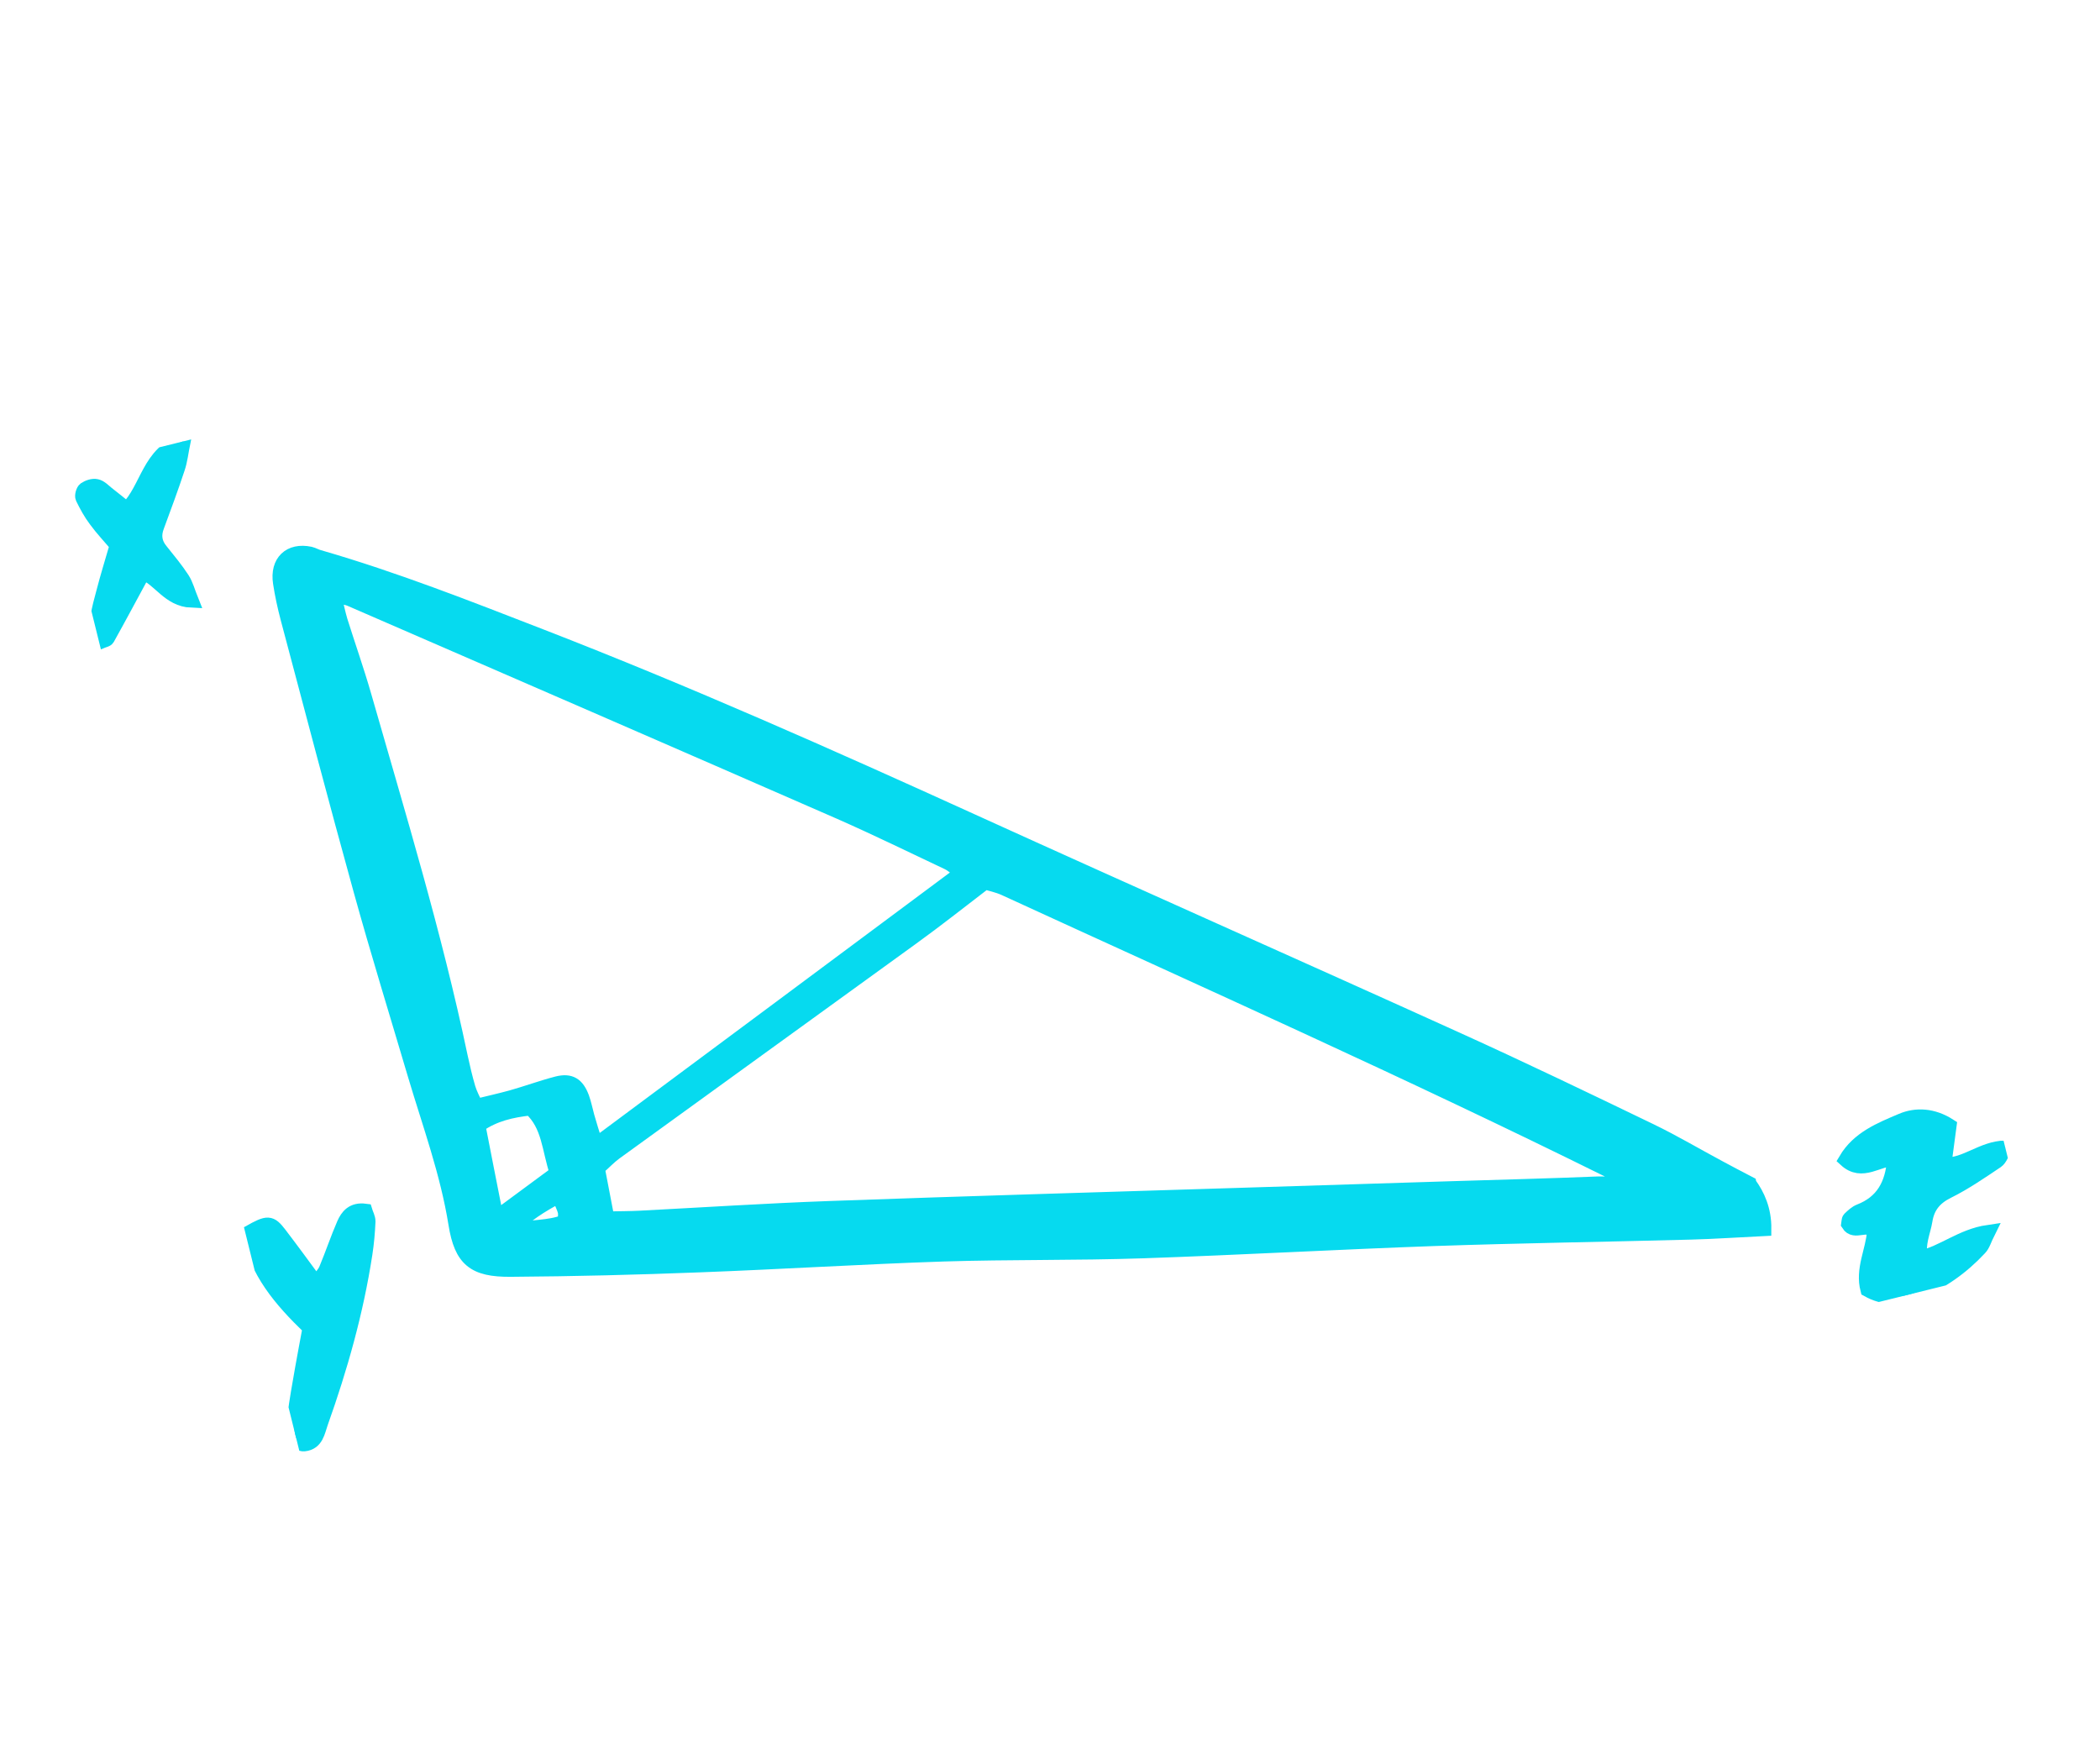 <svg width="147" height="122" viewBox="0 0 147 122" fill="none" xmlns="http://www.w3.org/2000/svg">
<g filter="url(#filter0_f_3382_726)">
<g clip-path="url(#clip0_3382_726)">
<path d="M122.458 82.866C123.039 83.667 123.508 84.674 123.495 86.024C121.722 86.108 120.04 86.23 118.338 86.273C112.348 86.432 106.364 86.519 100.386 86.723C93.584 86.966 86.783 87.35 79.967 87.583C75.331 87.739 70.683 87.66 66.043 87.805C60.362 87.994 54.676 88.35 48.99 88.564C44.577 88.735 40.162 88.848 35.748 88.877C33.185 88.897 32.291 88.185 31.889 85.673C31.315 82.093 30.076 78.725 29.053 75.291C27.773 70.964 26.442 66.662 25.239 62.316C23.485 55.98 21.818 49.621 20.13 43.269C19.918 42.459 19.735 41.629 19.61 40.798C19.383 39.318 20.294 38.466 21.711 38.765C21.932 38.817 22.126 38.946 22.347 38.998C27.631 40.525 32.748 42.543 37.881 44.534C48.071 48.487 58.057 52.927 68.019 57.456C79.338 62.606 90.708 67.637 102.036 72.773C106.571 74.829 111.064 76.99 115.545 79.153C117.176 79.943 118.736 80.869 120.336 81.725C120.992 82.083 121.655 82.426 122.453 82.843L122.458 82.866ZM42.512 85.3C43.491 85.282 44.162 85.281 44.825 85.247C49.234 85.018 53.642 84.731 58.057 84.571C67.553 84.229 77.066 83.953 86.574 83.655C91.581 83.503 96.597 83.336 101.604 83.184C105.049 83.076 108.488 82.992 111.924 82.85C112.383 82.832 112.959 83.008 113.374 82.35C113.066 82.178 112.833 82.034 112.571 81.91C98.632 75.01 84.44 68.681 70.314 62.193C69.844 61.979 69.334 61.88 68.957 61.761C67.177 63.123 65.533 64.428 63.834 65.653C56.908 70.676 49.977 75.677 43.051 80.7C42.64 81.002 42.283 81.386 41.837 81.78C42.053 82.932 42.269 84.037 42.512 85.3ZM41.649 79.853C41.917 79.811 42.097 79.837 42.206 79.763C50.454 73.632 58.703 67.502 66.949 61.36C67.009 61.322 67.071 61.247 67.079 61.186C67.098 61.122 67.043 61.041 66.991 60.83C66.838 60.726 66.625 60.519 66.362 60.395C63.834 59.201 61.332 57.977 58.773 56.85C47.367 51.863 35.959 46.912 24.537 41.953C24.225 41.818 23.873 41.798 23.396 41.692C23.575 42.416 23.68 42.933 23.829 43.44C24.379 45.194 24.991 46.922 25.498 48.687C27.895 57.062 30.445 65.399 32.238 73.948C32.401 74.699 32.572 75.436 32.789 76.174C32.916 76.592 33.127 76.977 33.33 77.423C34.224 77.202 35.014 77.029 35.794 76.813C36.876 76.51 37.936 76.117 39.012 75.839C39.928 75.612 40.409 75.918 40.752 76.838C40.906 77.272 40.995 77.723 41.116 78.166C41.281 78.739 41.457 79.31 41.628 79.859L41.649 79.853ZM38.982 82.121C38.416 80.441 38.442 78.769 37.129 77.581C35.801 77.733 34.616 77.991 33.48 78.78C33.873 80.786 34.246 82.714 34.63 84.64C34.647 84.707 34.699 84.776 34.756 84.821C34.811 84.855 34.882 84.861 35.163 84.921C36.287 84.088 37.531 83.177 38.969 82.112L38.982 82.121ZM39.112 83.719C37.834 84.402 36.843 85.025 35.654 86.159C37.219 85.842 38.406 85.962 39.534 85.517C39.541 85.22 39.59 84.995 39.54 84.795C39.471 84.516 39.326 84.257 39.109 83.708L39.112 83.719Z" fill="#06DAEF" stroke="#06DAEF"/>
<path d="M129.194 81.186C130.091 79.665 131.652 79.054 133.118 78.431C134.134 78.002 135.304 78.055 136.46 78.797C136.342 79.677 136.224 80.557 136.096 81.534C137.632 81.567 138.736 80.372 140.37 80.334C140.131 80.724 140.02 81.118 139.772 81.285C138.65 82.036 137.534 82.808 136.338 83.4C135.431 83.849 134.925 84.471 134.772 85.442C134.638 86.255 134.242 87.038 134.433 88.043C136.033 87.682 137.306 86.516 139.171 86.243C138.908 86.769 138.816 87.147 138.585 87.381C137.342 88.717 135.877 89.765 134.18 90.433C133.03 90.883 131.86 90.925 130.729 90.283C130.349 88.841 131.096 87.557 131.19 86.21C130.695 85.518 129.824 86.395 129.386 85.7C129.41 85.564 129.391 85.392 129.464 85.314C129.679 85.108 129.913 84.884 130.177 84.783C131.75 84.17 132.469 82.963 132.596 81.136C131.474 81.095 130.362 82.256 129.194 81.186Z" fill="#06DAEF" stroke="#06DAEF"/>
<path d="M21.682 92.962C19.632 90.988 17.935 88.997 17.445 86.271C18.756 85.533 18.93 85.537 19.579 86.381C20.4 87.454 21.204 88.554 22.13 89.814C22.442 89.394 22.703 89.14 22.825 88.838C23.262 87.797 23.619 86.716 24.069 85.683C24.313 85.126 24.691 84.642 25.564 84.757C25.63 84.977 25.789 85.245 25.784 85.506C25.751 86.259 25.685 87.02 25.569 87.769C24.944 91.835 23.834 95.761 22.461 99.611C22.249 100.206 22.159 101.009 21.289 101.094C20.793 101.146 20.502 100.438 20.624 99.155C20.738 98.028 20.97 96.907 21.155 95.786C21.305 94.898 21.489 94.002 21.674 92.975L21.682 92.962Z" fill="#06DAEF" stroke="#06DAEF"/>
<path d="M7.004 44.935C6.551 43.712 6.944 42.587 7.233 41.463C7.516 40.365 7.852 39.289 8.176 38.169C7.654 37.554 7.137 37.009 6.699 36.408C6.337 35.931 6.041 35.389 5.781 34.851C5.71 34.703 5.815 34.335 5.943 34.244C6.161 34.095 6.501 33.976 6.747 34.033C7.014 34.085 7.25 34.334 7.482 34.525C7.941 34.883 8.389 35.245 8.881 35.643C10.348 34.181 10.401 31.687 12.843 30.893C12.682 31.689 12.626 32.258 12.444 32.788C11.995 34.152 11.494 35.493 10.996 36.845C10.757 37.471 10.835 38.019 11.265 38.539C11.785 39.19 12.326 39.836 12.775 40.528C13.038 40.936 13.162 41.437 13.404 42.039C11.803 41.974 11.177 40.522 10.03 40.097C9.164 41.694 8.358 43.205 7.525 44.7C7.468 44.796 7.277 44.82 7.004 44.935Z" fill="#06DAEF" stroke="#06DAEF"/>
</g>
</g>
<defs>
<filter id="filter0_f_3382_726" x="0" y="0" width="146.379" height="121.533" filterUnits="userSpaceOnUse" color-interpolation-filters="sRGB">
<feFlood flood-opacity="0" result="BackgroundImageFix"/>
<feBlend mode="normal" in="SourceGraphic" in2="BackgroundImageFix" result="shape"/>
<feGaussianBlur stdDeviation="2" result="effect1_foregroundBlur_3382_726"/>
</filter>
<clipPath id="clip0_3382_726">
<rect width="121.018" height="87" fill="white" transform="translate(4 33.082) rotate(-13.905)"/>
</clipPath>
</defs>
</svg>
